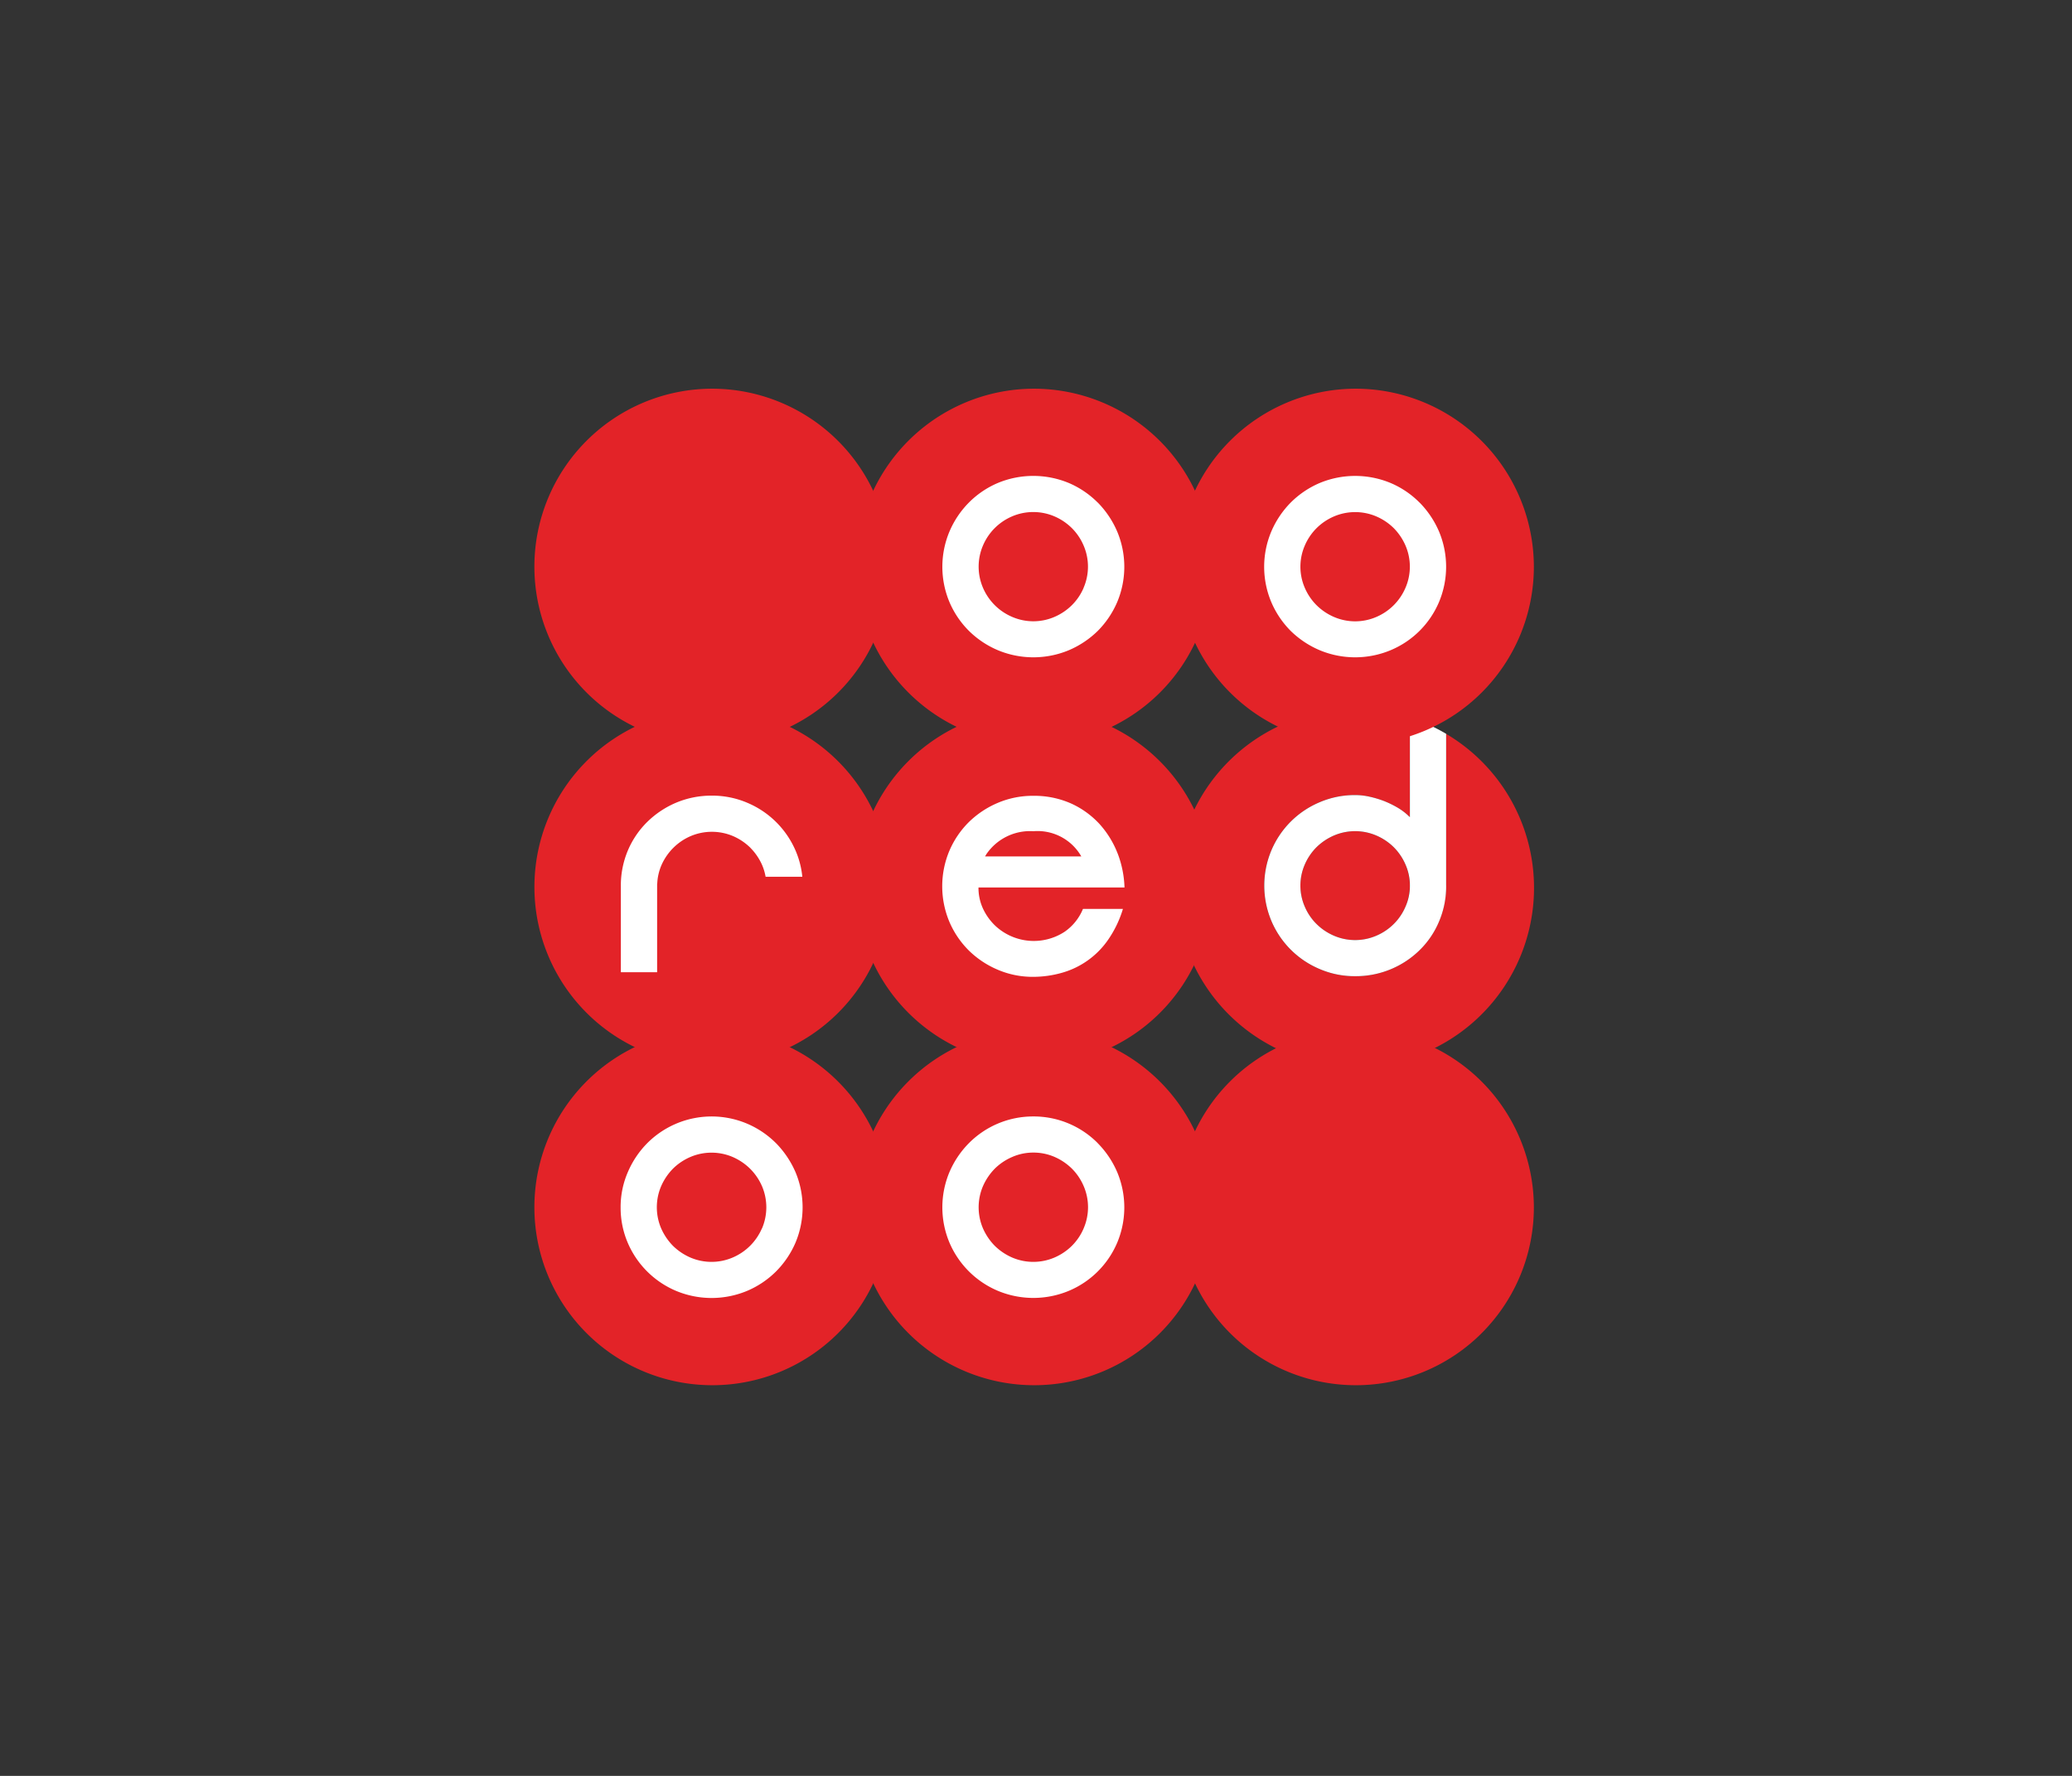<svg xmlns="http://www.w3.org/2000/svg" xmlns:xlink="http://www.w3.org/1999/xlink" width="140" height="120" viewBox="0 0 140 120">
  <rect x="0" y="0" width="140" height="120" fill="#333333" stroke="none"/>
  <defs>
    <clipPath id="clip-path">
      <rect id="Rectangle_58149" data-name="Rectangle 58149" width="68" height="68" transform="translate(5791 -479.304)" fill="#fff"/>
    </clipPath>
  </defs>
  <g id="ooredoo_logo" transform="translate(-6143 671)">
    <rect id="Rectangle_58148" data-name="Rectangle 58148" width="140" height="120" transform="translate(6143 -671)" fill="none"/>
    <g id="Mask_Group_7935" data-name="Mask Group 7935" transform="translate(388 -165.696)" clip-path="url(#clip-path)">
      <g id="surface1" transform="translate(5791 -479.038)">
        <path id="Path_80613" data-name="Path 80613" d="M58.4,17.154a12.179,12.179,0,0,1,3.7.578v6.728l-.182-.167a4.122,4.122,0,0,0-.695-.5,6.025,6.025,0,0,0-.873-.418,6.627,6.627,0,0,0-.962-.29,4.364,4.364,0,0,0-.986-.113,6.01,6.01,0,0,0-2.4.482,6.112,6.112,0,0,0-3.257,3.24,6.154,6.154,0,0,0,0,4.792A6.093,6.093,0,0,0,56,34.726a5.978,5.978,0,0,0,2.4.483,6.148,6.148,0,0,0,4.36-1.765,5.834,5.834,0,0,0,1.31-1.935,6.1,6.1,0,0,0,.476-2.417V18.831A12.086,12.086,0,1,1,58.4,17.154" transform="translate(-2.839 4.488)" fill="#e32328"/>
        <path id="Path_80614" data-name="Path 80614" d="M59.272,29.975a3.791,3.791,0,0,1-1.174.786,3.607,3.607,0,0,1-2.869,0,3.814,3.814,0,0,1-1.174-.786,3.751,3.751,0,0,1-.792-1.17,3.557,3.557,0,0,1,0-2.856,3.749,3.749,0,0,1,.792-1.167,3.87,3.87,0,0,1,1.174-.788,3.634,3.634,0,0,1,2.869,0,3.847,3.847,0,0,1,1.174.788,3.753,3.753,0,0,1,.791,1.167,3.6,3.6,0,0,1,0,2.856,3.733,3.733,0,0,1-.791,1.17" transform="translate(-1.101 6.2)" fill="#e32328"/>
        <path id="Path_80615" data-name="Path 80615" d="M60.871,28.972a3.483,3.483,0,0,1-.3,1.425,3.673,3.673,0,0,1-.791,1.166,3.752,3.752,0,0,1-1.174.79,3.62,3.62,0,0,1-2.87,0,3.786,3.786,0,0,1-1.174-.79,3.688,3.688,0,0,1-.791-1.166,3.567,3.567,0,0,1,0-2.856,3.758,3.758,0,0,1,.791-1.167,3.882,3.882,0,0,1,1.174-.788,3.636,3.636,0,0,1,2.87,0,3.813,3.813,0,0,1,1.174.788,3.753,3.753,0,0,1,.791,1.167,3.5,3.5,0,0,1,.3,1.431m2.449,0V18.711a12.138,12.138,0,0,0-2.449-1.1v6.731l-.182-.168a4.016,4.016,0,0,0-.695-.5,6.509,6.509,0,0,0-.869-.419,6.824,6.824,0,0,0-.965-.29,4.419,4.419,0,0,0-.986-.113,6.011,6.011,0,0,0-2.4.483,6.1,6.1,0,0,0-3.257,3.24,6.154,6.154,0,0,0,0,4.792,6.1,6.1,0,0,0,3.257,3.24,5.978,5.978,0,0,0,2.4.483,6.157,6.157,0,0,0,4.36-1.764,5.852,5.852,0,0,0,1.31-1.937,6.03,6.03,0,0,0,.477-2.416" transform="translate(-1.608 4.607)" fill="#fff"/>
        <path id="Path_80616" data-name="Path 80616" d="M41.168,0A12.025,12.025,0,1,0,53.25,12.025,12.054,12.054,0,0,0,41.168,0" transform="translate(-7.348 -0.001)" fill="#e32328"/>
        <path id="Path_80617" data-name="Path 80617" d="M43.336,12.235a3.692,3.692,0,0,1-.791,1.168,3.81,3.81,0,0,1-1.174.793,3.6,3.6,0,0,1-2.867,0,3.734,3.734,0,0,1-1.966-1.961,3.622,3.622,0,0,1,0-2.866A3.723,3.723,0,0,1,38.5,7.407a3.635,3.635,0,0,1,2.867,0,3.791,3.791,0,0,1,1.174.792,3.711,3.711,0,0,1,.791,1.17,3.6,3.6,0,0,1,0,2.866m.955-5.764a6.188,6.188,0,0,0-1.944-1.318,6.253,6.253,0,0,0-4.814,0,6.123,6.123,0,0,0-1.944,1.318A6.247,6.247,0,0,0,34.275,8.42a6.156,6.156,0,0,0,0,4.788,6.147,6.147,0,0,0,1.314,1.937,6.231,6.231,0,0,0,1.944,1.3,6.231,6.231,0,0,0,4.814,0,6.332,6.332,0,0,0,1.944-1.3A6.248,6.248,0,0,0,45.6,13.208a6.156,6.156,0,0,0,0-4.788,6.35,6.35,0,0,0-1.309-1.949" transform="translate(-6.118 1.221)" fill="#fff"/>
        <path id="Path_80618" data-name="Path 80618" d="M58.4,0A12.025,12.025,0,1,0,70.479,12.025,12.052,12.052,0,0,0,58.4,0" transform="translate(-2.839 -0.001)" fill="#e32328"/>
        <path id="Path_80619" data-name="Path 80619" d="M60.571,12.235A3.731,3.731,0,0,1,58.607,14.2a3.607,3.607,0,0,1-2.869,0,3.8,3.8,0,0,1-1.174-.793,3.743,3.743,0,0,1-.792-1.168,3.59,3.59,0,0,1,0-2.866,3.729,3.729,0,0,1,.792-1.17,3.776,3.776,0,0,1,1.174-.792,3.639,3.639,0,0,1,2.869,0A3.809,3.809,0,0,1,59.78,8.2a3.859,3.859,0,0,1,.791,1.17,3.6,3.6,0,0,1,0,2.866m.951-5.764a6.1,6.1,0,0,0-1.944-1.318,6.244,6.244,0,0,0-4.81,0,6.209,6.209,0,0,0-1.949,1.318A6.314,6.314,0,0,0,51.51,8.42a6.145,6.145,0,0,0,0,4.788,6.212,6.212,0,0,0,1.308,1.937,6.32,6.32,0,0,0,1.949,1.3,6.221,6.221,0,0,0,4.81,0,6.1,6.1,0,0,0,3.257-3.241,6.156,6.156,0,0,0,0-4.788,6.343,6.343,0,0,0-1.313-1.949" transform="translate(-1.608 1.221)" fill="#fff"/>
        <path id="Path_80620" data-name="Path 80620" d="M23.937,34.31A12.025,12.025,0,1,0,36.014,46.333,12.053,12.053,0,0,0,23.937,34.31" transform="translate(-11.857 8.976)" fill="#e32328"/>
        <path id="Path_80621" data-name="Path 80621" d="M26.106,46.546a3.75,3.75,0,0,1-1.969,1.962,3.626,3.626,0,0,1-2.868,0,3.889,3.889,0,0,1-1.174-.792,3.939,3.939,0,0,1-.792-1.17,3.622,3.622,0,0,1,0-2.866,3.948,3.948,0,0,1,.792-1.172,3.8,3.8,0,0,1,1.174-.79,3.637,3.637,0,0,1,2.868,0,3.862,3.862,0,0,1,1.174.793,3.814,3.814,0,0,1,.8,1.172,3.635,3.635,0,0,1,0,2.866m.95-5.765a6.171,6.171,0,0,0-1.943-1.315,6.145,6.145,0,0,0-6.759,1.315,6.3,6.3,0,0,0-1.308,1.948,5.918,5.918,0,0,0-.49,2.395,6.017,6.017,0,0,0,.485,2.395A6.147,6.147,0,0,0,20.3,50.76a6.233,6.233,0,0,0,4.815,0,6.181,6.181,0,0,0,1.943-1.306,6.255,6.255,0,0,0,1.314-1.937,6.158,6.158,0,0,0,0-4.789,6.467,6.467,0,0,0-1.314-1.948" transform="translate(-10.627 10.198)" fill="#fff"/>
        <path id="Path_80622" data-name="Path 80622" d="M41.168,34.31A12.025,12.025,0,1,0,53.25,46.333,12.055,12.055,0,0,0,41.168,34.31" transform="translate(-7.348 8.976)" fill="#e32328"/>
        <path id="Path_80623" data-name="Path 80623" d="M43.336,46.546a3.722,3.722,0,0,1-.791,1.17,3.824,3.824,0,0,1-1.174.792,3.624,3.624,0,0,1-2.867,0,3.894,3.894,0,0,1-1.174-.792,3.939,3.939,0,0,1-.792-1.17,3.622,3.622,0,0,1,0-2.866,3.948,3.948,0,0,1,.792-1.172,3.8,3.8,0,0,1,1.174-.79,3.528,3.528,0,0,1,1.433-.3,3.587,3.587,0,0,1,1.434.293,3.878,3.878,0,0,1,1.174.793,3.752,3.752,0,0,1,.791,1.172,3.6,3.6,0,0,1,0,2.866m.951-5.765a6.091,6.091,0,0,0-4.35-1.8,6.109,6.109,0,0,0-4.348,1.8,6.3,6.3,0,0,0-1.314,1.948,6.158,6.158,0,0,0,0,4.789,6.147,6.147,0,0,0,3.258,3.242,6.231,6.231,0,0,0,4.814,0A6.117,6.117,0,0,0,45.6,47.518a6.158,6.158,0,0,0,0-4.789,6.312,6.312,0,0,0-1.313-1.948" transform="translate(-6.118 10.198)" fill="#fff"/>
        <path id="Path_80624" data-name="Path 80624" d="M58.4,34.31A12.025,12.025,0,1,0,70.479,46.333,12.053,12.053,0,0,0,58.4,34.31" transform="translate(-2.839 8.976)" fill="#e32328"/>
        <path id="Path_80625" data-name="Path 80625" d="M23.937,0A12.025,12.025,0,1,0,36.014,12.024,12.051,12.051,0,0,0,23.937,0" transform="translate(-11.857 -0.001)" fill="#e32328"/>
        <path id="Path_80626" data-name="Path 80626" d="M23.933,17.156A12.024,12.024,0,1,0,36.014,29.18,12.051,12.051,0,0,0,23.933,17.156" transform="translate(-11.857 4.488)" fill="#e32328"/>
        <path id="Path_80627" data-name="Path 80627" d="M25.326,25.322a3.839,3.839,0,0,1,.793,1.166,3.6,3.6,0,0,1,.234.788h2.481a5.953,5.953,0,0,0-.451-1.755,6.143,6.143,0,0,0-3.258-3.24,6.032,6.032,0,0,0-2.41-.486,6.145,6.145,0,0,0-2.4.473,6.256,6.256,0,0,0-1.956,1.3A5.98,5.98,0,0,0,17.046,25.5a6.1,6.1,0,0,0-.474,2.417v5.811h2.451v-5.98h.008a3.538,3.538,0,0,1,.287-1.26,3.815,3.815,0,0,1,.8-1.166,3.755,3.755,0,0,1,1.168-.791,3.67,3.67,0,0,1,2.873,0,3.836,3.836,0,0,1,1.171.791" transform="translate(-10.623 5.702)" fill="#fff"/>
        <path id="Path_80628" data-name="Path 80628" d="M41.168,17.156A12.024,12.024,0,1,0,53.25,29.18,12.054,12.054,0,0,0,41.168,17.156" transform="translate(-7.348 4.488)" fill="#e32328"/>
        <path id="Path_80629" data-name="Path 80629" d="M36.677,25.9l.1-.164a3.569,3.569,0,0,1,3.169-1.538h.007a3.4,3.4,0,0,1,3.129,1.54l.1.162Zm8.96-.195a6.427,6.427,0,0,0-1.231-2,5.951,5.951,0,0,0-1.92-1.383,6.118,6.118,0,0,0-2.555-.516,6.028,6.028,0,0,0-2.408.483,6.3,6.3,0,0,0-1.948,1.3,6.118,6.118,0,0,0-1.309,1.934,6.2,6.2,0,0,0,0,4.794,6.143,6.143,0,0,0,1.309,1.935,6.28,6.28,0,0,0,1.948,1.3,6,6,0,0,0,2.408.486,7.161,7.161,0,0,0,1.892-.26A5.655,5.655,0,0,0,45.015,31.5a7.4,7.4,0,0,0,.978-2.051h-2.7A3.477,3.477,0,0,1,42.042,31a3.808,3.808,0,0,1-4.669-.41,3.829,3.829,0,0,1-.809-1.109,3.353,3.353,0,0,1-.33-1.37l0-.112H46.1a7.024,7.024,0,0,0-.46-2.291" transform="translate(-6.12 5.703)" fill="#fff"/>
      </g>
    </g>
  </g>
</svg>

